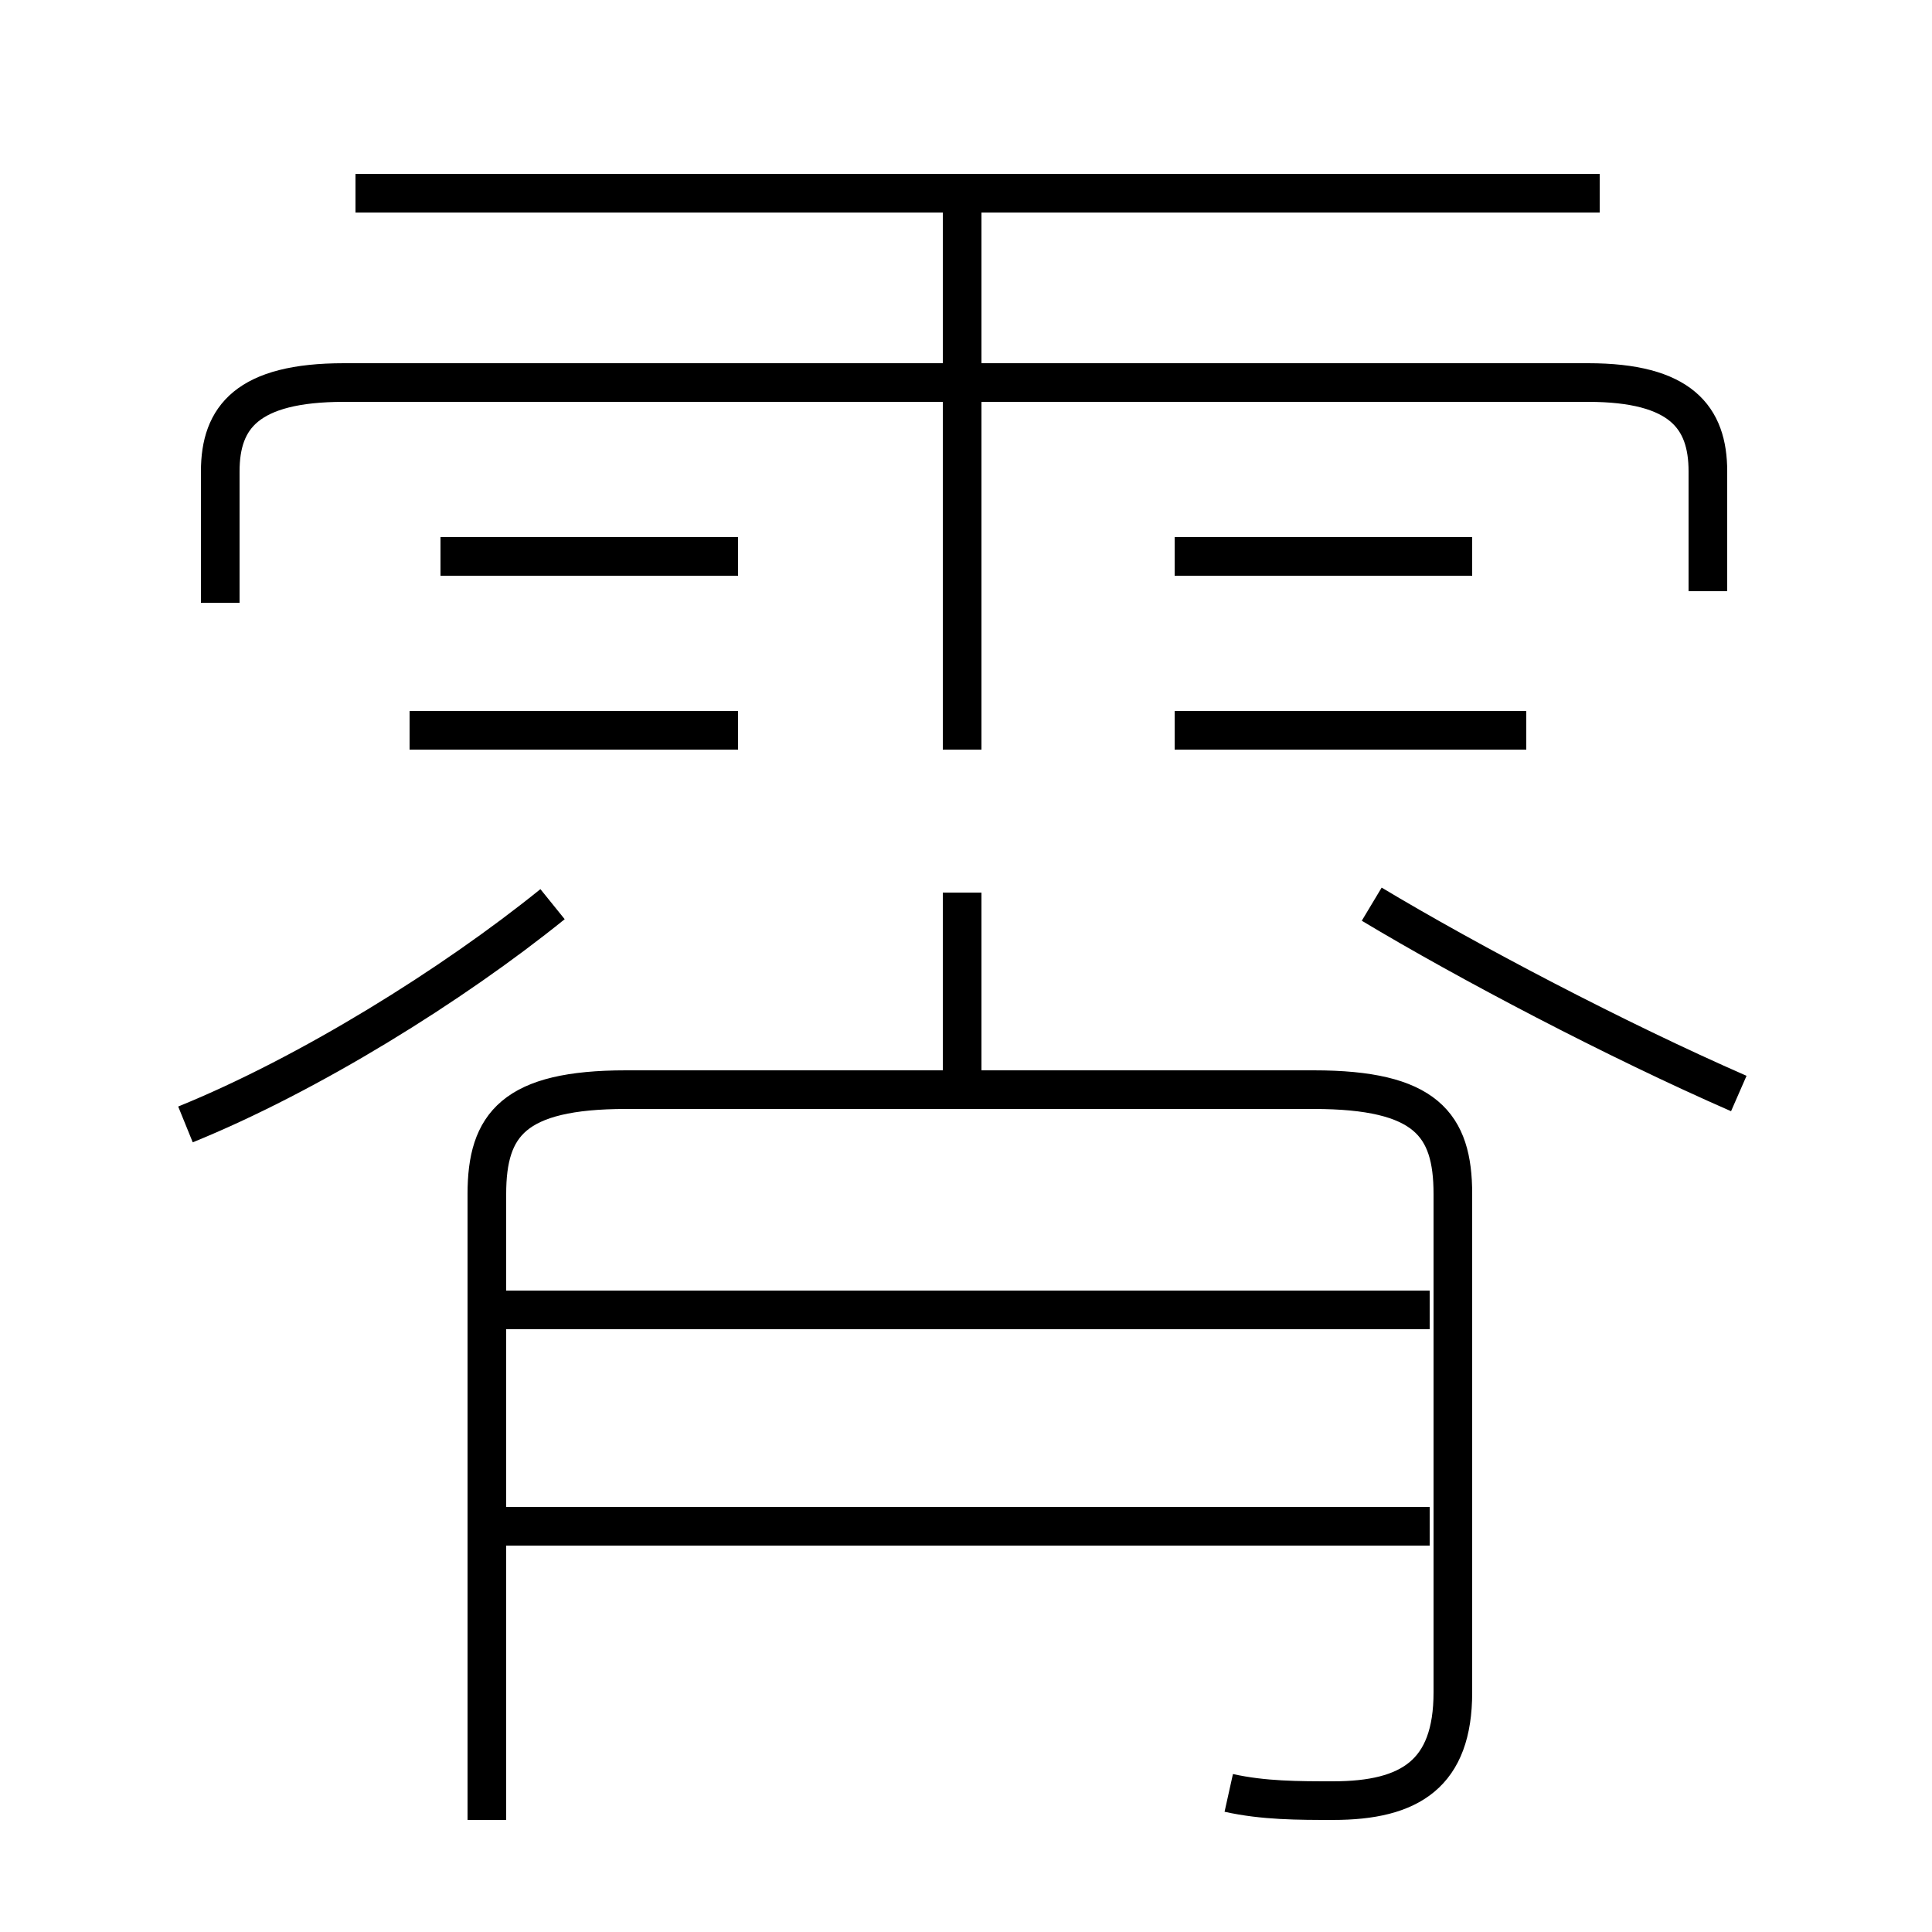 <?xml version='1.0' encoding='utf8'?>
<svg viewBox="0.0 -6.0 50.0 50.0" version="1.1" xmlns="http://www.w3.org/2000/svg">
<rect x="0.0" y="-6.0" width="50.0" height="50.0" fill="#808080" stroke="none"/>
<rect x="-1000" y="-1000" width="2000" height="2000" stroke="white" fill="white"/>
<g style="fill:white;stroke:#000000;  stroke-width:1">
<path d="M 31.8 2.4 C 32.7 2.6 33.6 2.6 34.5 2.6 C 36.5 2.6 37.6 1.9 37.6 -0.2 L 37.6 -13.1 C 37.6 -14.9 36.9 -15.8 34.0 -15.8 L 16.2 -15.8 C 13.3 -15.8 12.6 -14.9 12.6 -13.1 L 12.6 3.1 M 4.8 -14.9 C 8.0 -16.2 11.7 -18.5 14.3 -20.6 M 37.0 -4.5 L 12.9 -4.5 M 37.0 -10.1 L 12.9 -10.1 M 19.1 -25.1 L 10.6 -25.1 M 24.9 -15.8 L 24.9 -20.9 M 19.1 -29.6 L 11.4 -29.6 M 24.9 -24.6 L 24.9 -38.9 M 44.2 -28.7 L 44.2 -31.8 C 44.2 -33.2 43.5 -34.1 41.1 -34.1 L 8.9 -34.1 C 6.4 -34.1 5.7 -33.2 5.7 -31.8 L 5.7 -28.4 M 45.0 -15.7 C 41.8 -17.1 38.0 -19.1 35.5 -20.6 M 39.5 -25.1 L 30.4 -25.1 M 38.1 -29.6 L 30.4 -29.6 M 41.4 -39.0 L 9.2 -39.0" transform="translate(0.0 38.0)" />
</g>
</svg>